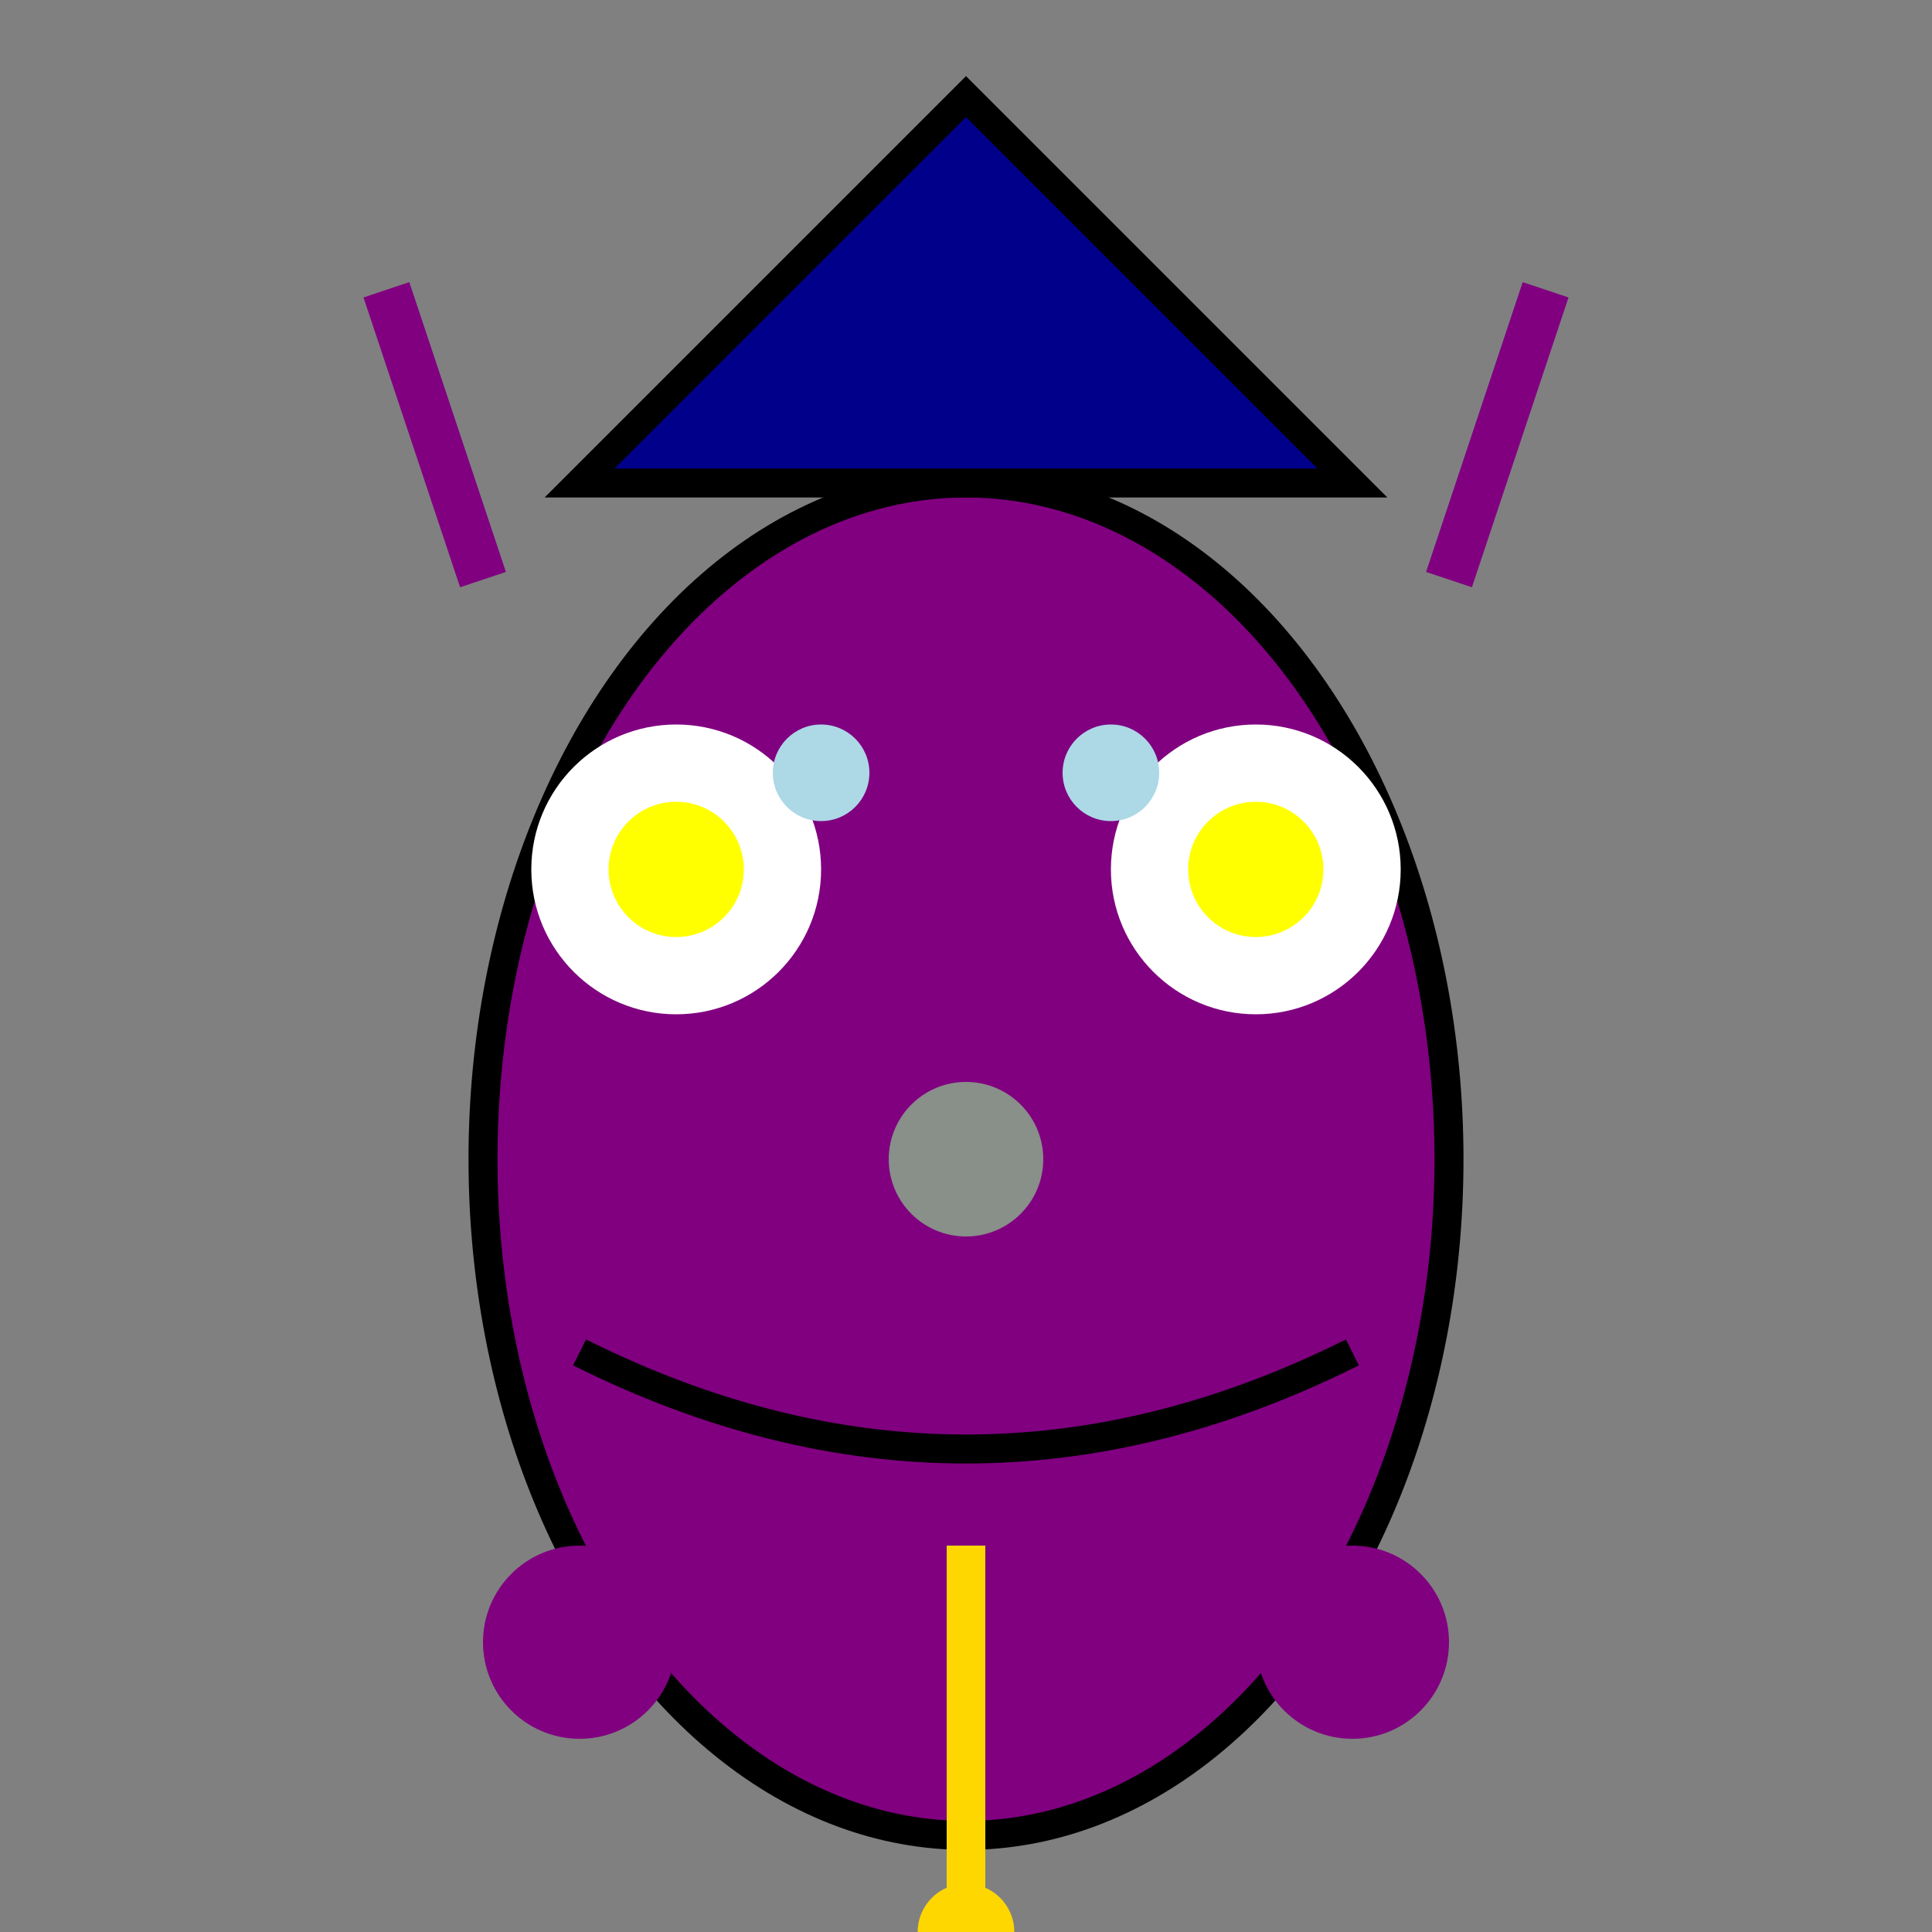 <svg xmlns="http://www.w3.org/2000/svg" viewBox="0 0 200 200" width="200" height="200">
  <rect x="0" y="0" width="200" height="200" fill="#808080" stroke="none"/>
  <!-- Cuerpo (con una forma más elegante) -->
  <ellipse cx="100" cy="120" rx="50" ry="70" fill="purple" stroke="black" stroke-width="3"/>
  
  <!-- Ojos (mágicos) -->
  <circle cx="70" cy="90" r="15" fill="white"/>
  <circle cx="130" cy="90" r="15" fill="white"/>
  <circle cx="70" cy="90" r="7" fill="yellow"/>
  <circle cx="130" cy="90" r="7" fill="yellow"/>
  
  <!-- Sombrero de mago -->
  <polygon points="60,50 100,10 140,50" fill="darkblue" stroke="black" stroke-width="3"/>
  
  <!-- Boca (suavizada, con toque de sabiduría) -->
  <path d="M60,140 Q100,160 140,140" stroke="black" stroke-width="3" fill="transparent"/>
  
  <!-- Bastón mágico -->
  <line x1="100" y1="160" x2="100" y2="200" stroke="gold" stroke-width="4"/>
  <circle cx="100" cy="200" r="5" fill="gold"/>
  
  <!-- Detalles mágicos en el cuerpo (glifos) -->
  <circle cx="85" cy="80" r="5" fill="lightblue"/>
  <circle cx="115" cy="80" r="5" fill="lightblue"/>
  <circle cx="100" cy="120" r="8" fill="lightgreen" opacity="0.6"/>
  
  <!-- Antenas místicas -->
  <line x1="50" y1="60" x2="40" y2="30" stroke="purple" stroke-width="5"/>
  <line x1="150" y1="60" x2="160" y2="30" stroke="purple" stroke-width="5"/>
  
  <!-- Piernas -->
  <circle cx="60" cy="170" r="10" fill="purple"/>
  <circle cx="140" cy="170" r="10" fill="purple"/>
</svg>
